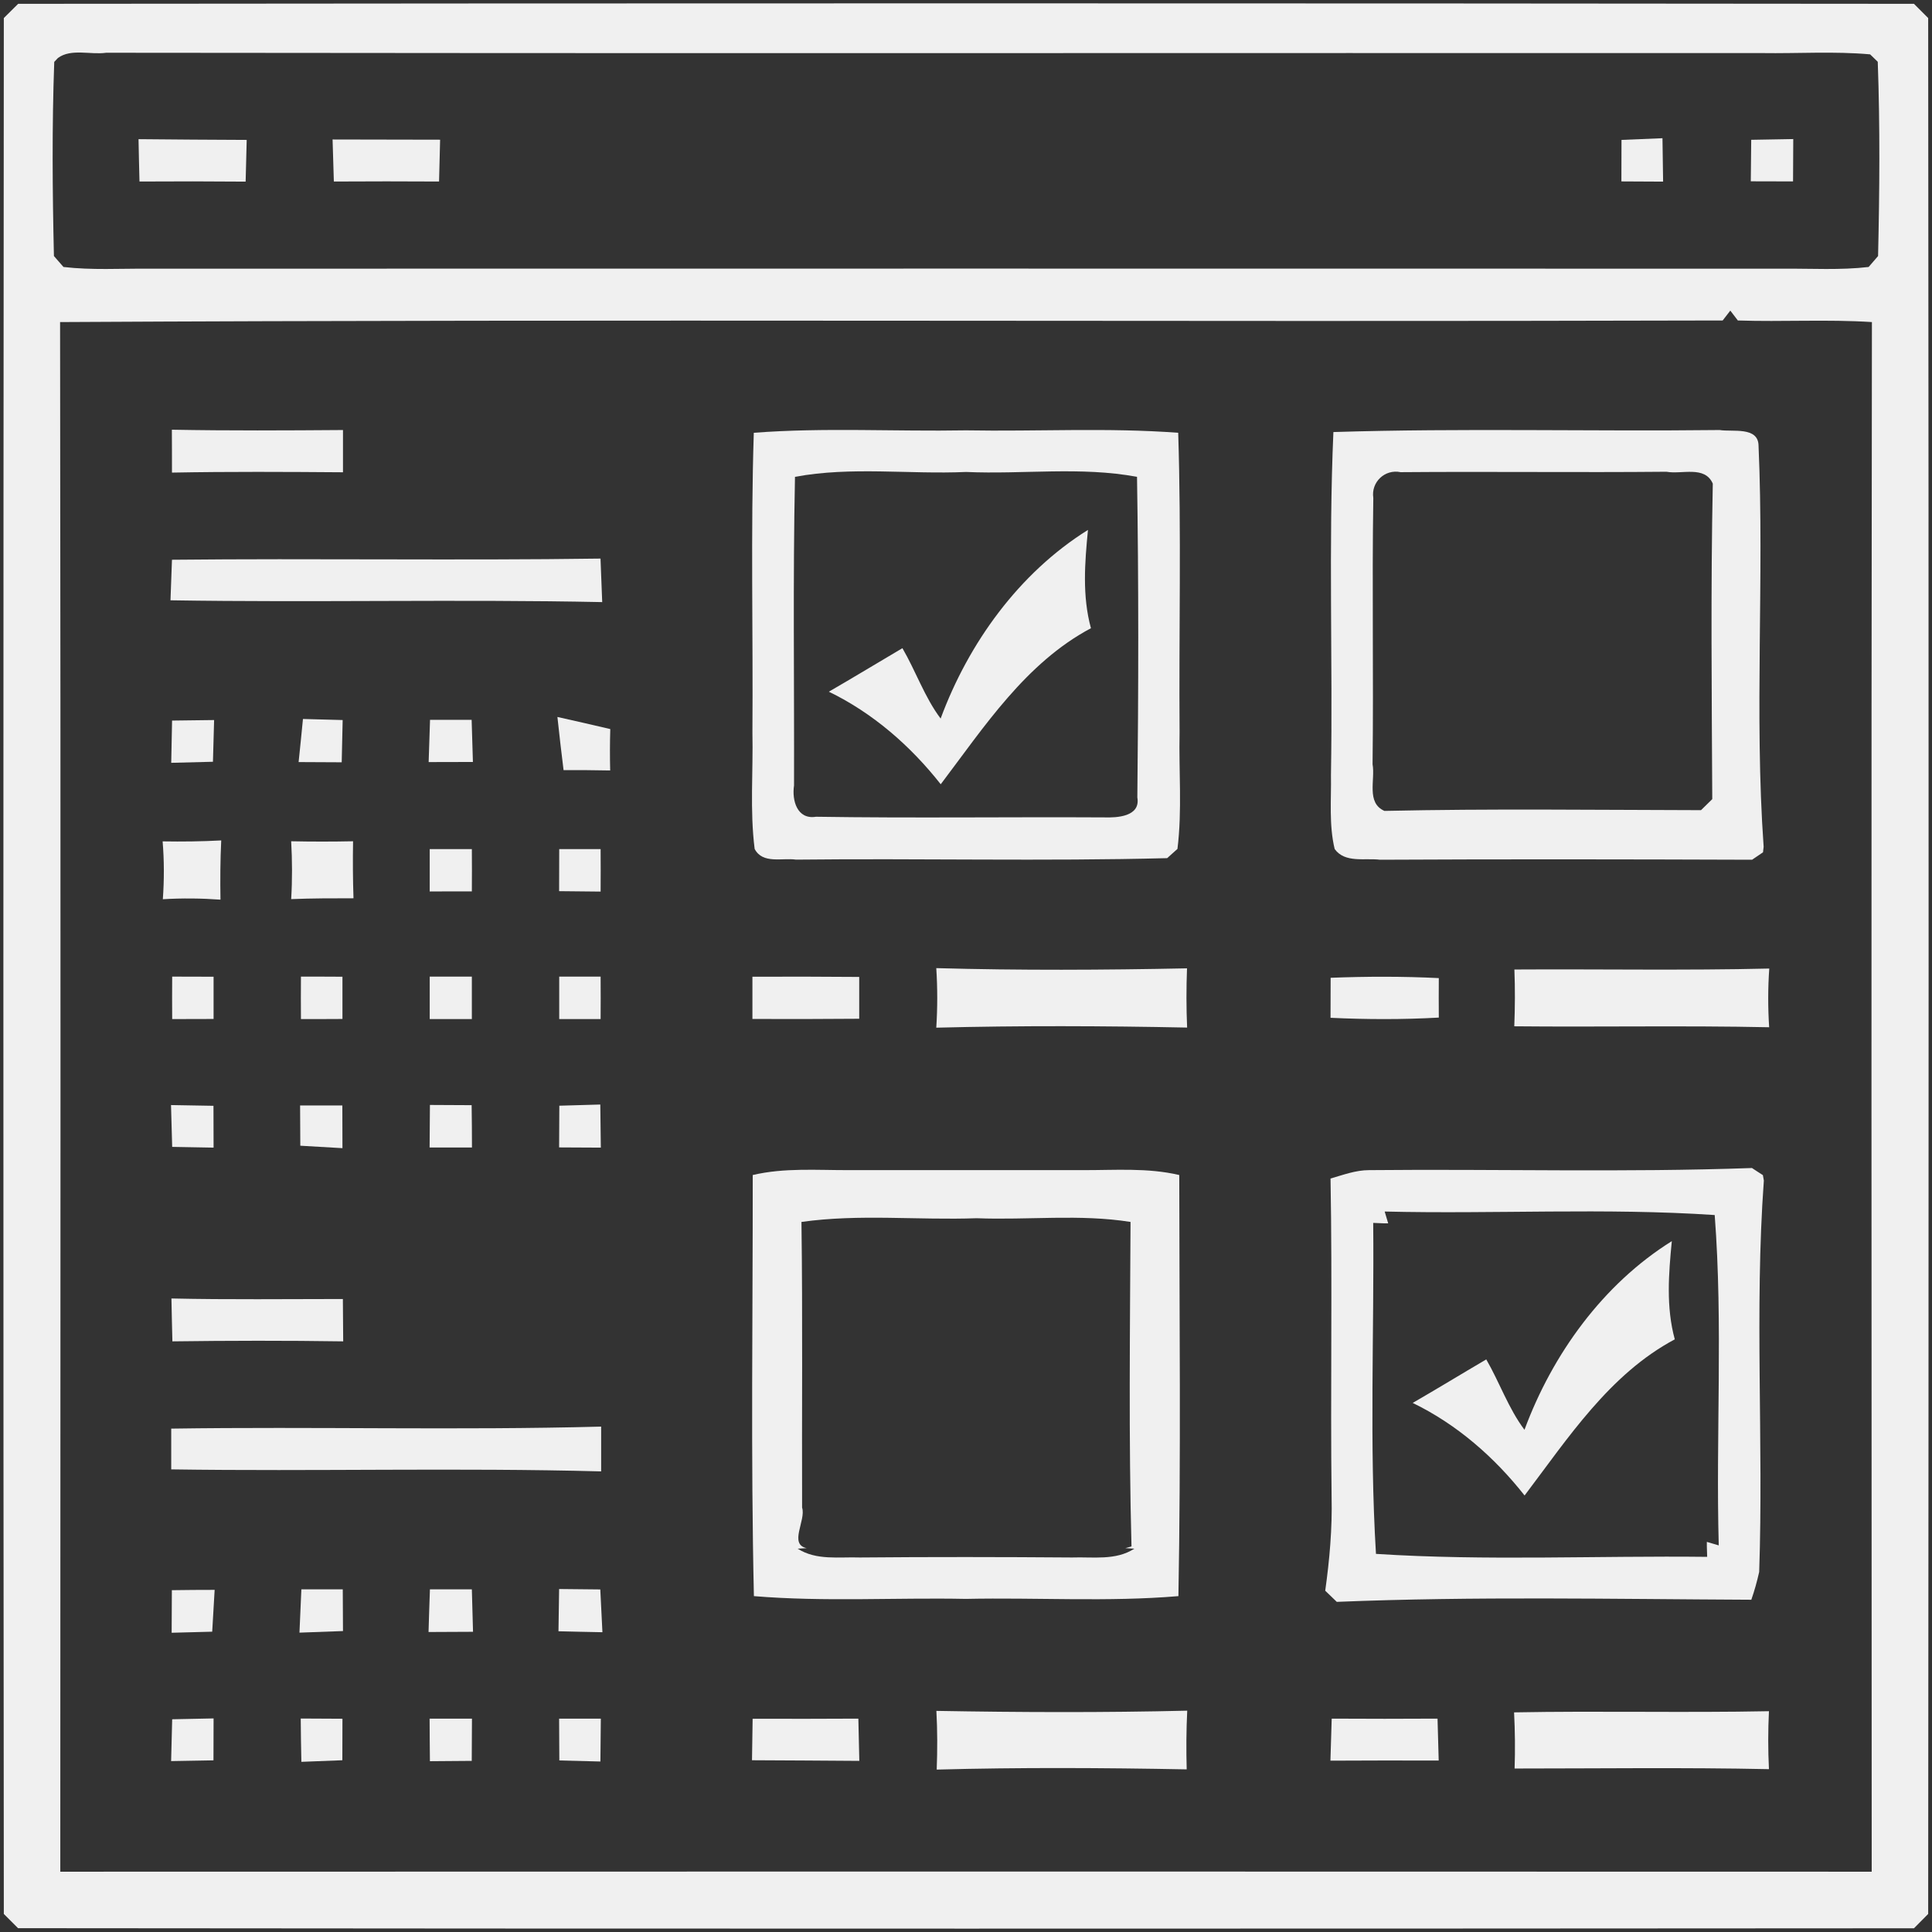 <?xml version="1.0" encoding="UTF-8" ?>
<!DOCTYPE svg PUBLIC "-//W3C//DTD SVG 1.1//EN" "http://www.w3.org/Graphics/SVG/1.1/DTD/svg11.dtd">
<svg width="182pt" height="182pt" viewBox="0 0 182 182" version="1.1" xmlns="http://www.w3.org/2000/svg">
<rect x="0" y="0" width="182" height="182" fill="#333333" stroke="none"/>
<g id="#f0f0f0ff">
<path fill="#f0f0f0" opacity="1.00" d=" M 1.71 0.36 C 61.24 0.30 120.77 0.30 180.30 0.36 C 180.63 0.70 181.31 1.37 181.64 1.70 C 181.70 61.24 181.69 120.77 181.64 180.30 C 181.31 180.64 180.63 181.31 180.30 181.65 C 120.77 181.69 61.23 181.70 1.70 181.64 C 1.36 181.31 0.69 180.64 0.36 180.30 C 0.30 120.77 0.31 61.23 0.36 1.70 C 0.70 1.36 1.37 0.69 1.71 0.36 M 5.46 5.46 L 5.11 5.83 C 4.89 11.92 4.94 18.03 5.08 24.12 C 5.31 24.38 5.75 24.89 5.98 25.15 C 8.64 25.46 11.32 25.29 14.00 25.31 C 65.33 25.30 116.66 25.30 168.00 25.31 C 170.67 25.29 173.36 25.46 176.03 25.15 C 176.25 24.89 176.69 24.38 176.92 24.12 C 177.06 18.03 177.11 11.91 176.89 5.82 C 176.71 5.65 176.35 5.30 176.17 5.12 C 172.78 4.82 169.38 5.05 166.00 5.00 C 114.00 4.98 62.00 5.04 10.00 4.97 C 8.54 5.18 6.70 4.55 5.46 5.46 M 5.66 30.34 C 5.73 79.00 5.69 127.66 5.68 176.32 C 62.56 176.30 119.44 176.30 176.32 176.32 C 176.31 127.66 176.27 79.00 176.34 30.34 C 172.14 30.07 167.92 30.33 163.71 30.19 L 163.00 29.26 L 162.28 30.19 C 110.08 30.34 57.87 30.05 5.66 30.34 Z" />
<path fill="#f0f0f0" opacity="1.00" d=" M 152.75 13.18 C 153.72 13.14 155.64 13.06 156.61 13.02 C 156.63 14.38 156.65 15.75 156.67 17.11 C 155.69 17.10 153.72 17.09 152.74 17.09 C 152.74 15.79 152.74 14.48 152.75 13.18 Z" />
<path fill="#f0f0f0" opacity="1.00" d=" M 164.97 13.17 C 166.29 13.15 167.61 13.12 168.93 13.10 C 168.92 14.43 168.92 15.76 168.91 17.09 C 167.58 17.08 166.25 17.08 164.93 17.08 C 164.94 15.78 164.95 14.47 164.97 13.17 Z" />
<path fill="#f0f0f0" opacity="1.00" d=" M 13.05 13.11 C 16.45 13.15 19.84 13.16 23.24 13.18 C 23.21 14.16 23.17 16.13 23.14 17.11 C 19.81 17.08 16.47 17.08 13.14 17.10 C 13.11 16.11 13.07 14.11 13.05 13.11 Z" />
<path fill="#f0f0f0" opacity="1.00" d=" M 31.33 13.14 C 34.70 13.15 38.08 13.15 41.46 13.16 C 41.43 14.15 41.39 16.12 41.36 17.10 C 38.06 17.08 34.76 17.08 31.45 17.10 C 31.42 16.11 31.36 14.13 31.33 13.14 Z" />
<path fill="#f0f0f0" opacity="1.00" d=" M 16.19 40.48 C 21.57 40.58 26.94 40.55 32.31 40.51 C 32.31 41.50 32.31 43.50 32.31 44.49 C 26.94 44.45 21.57 44.42 16.20 44.52 C 16.20 43.51 16.20 41.49 16.19 40.48 Z" />
<path fill="#f0f0f0" opacity="1.00" d=" M 71.01 40.77 C 77.66 40.26 84.34 40.66 91.00 40.54 C 97.66 40.66 104.34 40.27 110.99 40.77 C 111.29 50.18 111.05 59.59 111.12 69.01 C 111.04 72.66 111.37 76.33 110.92 79.97 C 110.67 80.19 110.19 80.62 109.95 80.84 C 98.31 81.14 86.64 80.85 74.99 80.98 C 73.70 80.79 71.84 81.42 71.09 79.97 C 70.63 76.33 70.96 72.66 70.88 69.00 C 70.95 59.59 70.71 50.18 71.01 40.77 M 74.89 44.92 C 74.69 54.61 74.83 64.31 74.80 74.00 C 74.59 75.38 75.08 77.23 76.87 76.94 C 85.91 77.08 94.96 76.95 104.00 77.00 C 105.22 77.04 107.46 76.94 107.14 75.12 C 107.25 65.05 107.27 54.98 107.11 44.92 C 101.80 43.93 96.37 44.70 91.01 44.46 C 85.64 44.70 80.20 43.93 74.89 44.92 Z" />
<path fill="#f0f0f0" opacity="1.00" d=" M 125.61 40.70 C 137.73 40.32 149.87 40.65 162.00 40.51 C 163.18 40.71 165.64 40.15 165.66 41.99 C 166.21 54.57 165.25 67.20 166.14 79.77 L 166.08 80.29 C 165.82 80.47 165.31 80.82 165.05 80.99 C 153.37 80.95 141.68 80.93 130.00 80.99 C 128.58 80.81 126.70 81.33 125.73 79.98 C 125.18 77.70 125.42 75.32 125.38 73.01 C 125.56 62.24 125.14 51.46 125.61 40.70 M 129.37 46.91 C 129.24 55.27 129.40 63.64 129.30 72.00 C 129.57 73.44 128.68 75.63 130.42 76.39 C 140.36 76.17 150.30 76.30 160.24 76.32 C 160.50 76.06 161.04 75.54 161.30 75.28 C 161.25 65.37 161.15 55.46 161.35 45.56 C 160.60 43.83 158.42 44.71 156.99 44.44 C 148.64 44.52 140.29 44.41 131.94 44.48 C 130.47 44.17 129.14 45.41 129.37 46.91 Z" />
<path fill="#f0f0f0" opacity="1.00" d=" M 88.61 67.69 C 91.24 60.58 96.00 53.97 102.49 49.92 C 102.19 53.00 101.94 56.14 102.77 59.18 C 96.63 62.44 92.71 68.48 88.62 73.88 C 85.78 70.27 82.23 67.17 78.08 65.16 C 80.40 63.82 82.70 62.42 85.01 61.06 C 86.27 63.22 87.11 65.70 88.61 67.69 Z" />
<path fill="#f0f0f0" opacity="1.00" d=" M 16.20 52.73 C 29.65 52.59 43.11 52.81 56.57 52.62 C 56.61 53.64 56.69 55.69 56.73 56.72 C 43.18 56.44 29.62 56.77 16.06 56.55 C 16.10 55.59 16.16 53.68 16.20 52.73 Z" />
<path fill="#f0f0f0" opacity="1.00" d=" M 16.21 67.88 C 17.53 67.86 18.85 67.84 20.17 67.83 C 20.14 69.14 20.10 70.45 20.06 71.76 C 18.75 71.79 17.44 71.82 16.13 71.86 C 16.16 70.54 16.19 69.21 16.21 67.88 Z" />
<path fill="#f0f0f0" opacity="1.00" d=" M 28.13 71.79 C 28.28 70.44 28.40 69.08 28.54 67.73 C 29.47 67.75 31.34 67.80 32.28 67.83 C 32.25 69.16 32.22 70.48 32.19 71.81 C 30.84 71.80 29.48 71.79 28.13 71.79 Z" />
<path fill="#f0f0f0" opacity="1.00" d=" M 40.51 67.81 C 41.49 67.81 43.45 67.81 44.43 67.81 C 44.46 68.80 44.52 70.79 44.55 71.78 C 43.50 71.78 41.42 71.79 40.38 71.79 C 40.41 70.80 40.48 68.81 40.51 67.81 Z" />
<path fill="#f0f0f0" opacity="1.00" d=" M 52.51 67.54 C 54.17 67.91 55.83 68.29 57.49 68.68 C 57.45 69.98 57.45 71.28 57.48 72.58 C 56.02 72.55 54.56 72.54 53.09 72.55 C 52.88 70.88 52.69 69.21 52.51 67.54 Z" />
<path fill="#f0f0f0" opacity="1.00" d=" M 15.32 79.26 C 17.16 79.29 19.00 79.27 20.84 79.17 C 20.75 81.03 20.74 82.89 20.77 84.75 C 18.96 84.62 17.15 84.60 15.34 84.71 C 15.47 82.89 15.47 81.08 15.32 79.26 Z" />
<path fill="#f0f0f0" opacity="1.00" d=" M 27.43 79.25 C 29.37 79.29 31.32 79.29 33.26 79.25 C 33.23 81.04 33.24 82.83 33.30 84.62 C 31.34 84.62 29.38 84.62 27.43 84.70 C 27.54 82.88 27.53 81.06 27.43 79.25 Z" />
<path fill="#f0f0f0" opacity="1.00" d=" M 40.48 79.99 C 41.47 79.99 43.46 79.99 44.45 79.99 C 44.46 81.31 44.46 82.64 44.45 83.97 C 43.46 83.97 41.47 83.97 40.48 83.98 C 40.48 82.65 40.48 81.32 40.48 79.99 Z" />
<path fill="#f0f0f0" opacity="1.00" d=" M 52.68 79.99 C 53.66 79.99 55.61 79.99 56.58 79.99 C 56.59 81.32 56.59 82.66 56.58 83.99 C 55.60 83.98 53.65 83.96 52.67 83.95 C 52.67 82.63 52.67 81.31 52.68 79.99 Z" />
<path fill="#f0f0f0" opacity="1.00" d=" M 88.20 91.20 C 96.07 91.42 103.95 91.38 111.82 91.22 C 111.75 93.08 111.75 94.94 111.83 96.80 C 103.95 96.64 96.07 96.61 88.20 96.81 C 88.32 94.94 88.32 93.07 88.20 91.20 Z" />
<path fill="#f0f0f0" opacity="1.00" d=" M 142.66 91.33 C 150.66 91.28 158.67 91.43 166.67 91.24 C 166.54 93.08 166.54 94.93 166.66 96.77 C 158.66 96.60 150.65 96.76 142.65 96.68 C 142.72 94.90 142.73 93.11 142.66 91.33 Z" />
<path fill="#f0f0f0" opacity="1.00" d=" M 16.22 92.00 C 17.19 92.00 19.15 92.01 20.12 92.01 C 20.12 93.33 20.12 94.66 20.12 95.99 C 19.15 95.99 17.19 96.00 16.22 96.00 C 16.21 94.67 16.21 93.33 16.22 92.00 Z" />
<path fill="#f0f0f0" opacity="1.00" d=" M 28.35 92.00 C 29.33 92.00 31.28 92.00 32.26 92.01 C 32.26 93.33 32.26 94.66 32.26 95.99 C 31.28 96.00 29.33 96.00 28.35 96.00 C 28.34 94.67 28.34 93.33 28.35 92.00 Z" />
<path fill="#f0f0f0" opacity="1.00" d=" M 40.48 92.00 C 41.47 92.00 43.46 92.00 44.45 92.00 C 44.45 93.33 44.45 94.67 44.45 96.00 C 43.46 96.00 41.48 96.00 40.48 96.00 C 40.48 94.67 40.48 93.33 40.48 92.00 Z" />
<path fill="#f0f0f0" opacity="1.00" d=" M 52.68 92.00 C 53.65 92.00 55.61 92.00 56.58 92.00 C 56.59 93.33 56.59 94.67 56.58 96.00 C 55.61 96.00 53.65 96.00 52.68 96.00 C 52.68 94.66 52.68 93.33 52.68 92.00 Z" />
<path fill="#f0f0f0" opacity="1.00" d=" M 70.88 92.01 C 74.23 92.00 77.58 92.00 80.94 92.03 C 80.94 93.34 80.94 94.66 80.94 95.97 C 77.58 96.00 74.23 96.00 70.88 95.99 C 70.88 94.66 70.88 93.33 70.88 92.01 Z" />
<path fill="#f0f0f0" opacity="1.00" d=" M 125.35 92.11 C 128.74 91.98 132.14 91.97 135.54 92.14 C 135.53 93.38 135.53 94.62 135.54 95.86 C 132.14 96.05 128.74 96.04 125.34 95.88 C 125.34 94.62 125.35 93.36 125.35 92.11 Z" />
<path fill="#f0f0f0" opacity="1.00" d=" M 16.11 104.10 C 17.45 104.13 18.78 104.15 20.11 104.17 C 20.12 105.49 20.12 106.80 20.12 108.11 C 18.82 108.09 17.52 108.07 16.22 108.04 C 16.19 106.73 16.15 105.41 16.11 104.10 Z" />
<path fill="#f0f0f0" opacity="1.00" d=" M 28.27 104.14 C 29.60 104.14 30.92 104.14 32.25 104.14 C 32.26 105.48 32.26 106.81 32.26 108.16 C 30.94 108.09 29.61 108.01 28.29 107.93 C 28.29 106.67 28.28 105.40 28.27 104.14 Z" />
<path fill="#f0f0f0" opacity="1.00" d=" M 40.50 104.09 C 41.49 104.10 43.45 104.11 44.43 104.11 C 44.45 105.44 44.46 106.77 44.46 108.10 C 43.46 108.10 41.47 108.10 40.47 108.10 C 40.48 106.76 40.49 105.43 40.50 104.09 Z" />
<path fill="#f0f0f0" opacity="1.00" d=" M 52.69 104.16 C 53.65 104.13 55.59 104.08 56.55 104.05 C 56.57 105.40 56.59 106.75 56.60 108.11 C 55.61 108.10 53.65 108.10 52.67 108.09 C 52.67 106.78 52.68 105.47 52.69 104.16 Z" />
<path fill="#f0f0f0" opacity="1.00" d=" M 70.91 110.69 C 73.89 109.99 76.97 110.24 80.00 110.23 C 87.34 110.23 94.67 110.23 102.00 110.23 C 105.03 110.24 108.11 109.99 111.09 110.69 C 111.10 123.91 111.25 137.14 111.01 150.36 C 104.36 150.92 97.66 150.48 90.99 150.62 C 84.34 150.49 77.66 150.91 71.02 150.36 C 70.72 137.14 70.92 123.91 70.91 110.69 M 75.50 115.11 C 75.62 124.08 75.53 133.05 75.56 142.02 C 75.95 143.21 74.28 145.48 75.99 145.84 L 75.14 145.89 C 76.91 147.02 79.04 146.65 81.01 146.72 C 87.67 146.66 94.33 146.67 100.99 146.72 C 102.96 146.65 105.09 147.03 106.86 145.89 L 106.01 145.84 L 106.59 145.68 C 106.32 135.59 106.45 125.29 106.50 115.11 C 101.72 114.35 96.83 114.95 92.00 114.76 C 86.51 114.96 80.95 114.34 75.50 115.11 Z" />
<path fill="#f0f0f0" opacity="1.00" d=" M 125.34 111.02 C 126.53 110.68 127.71 110.23 128.97 110.23 C 140.99 110.11 153.02 110.46 165.04 110.03 C 165.30 110.20 165.81 110.54 166.07 110.70 L 166.16 111.21 C 165.27 123.47 166.14 135.80 165.72 148.08 C 165.52 148.97 165.28 149.84 164.98 150.70 C 151.97 150.64 138.94 150.37 125.93 150.90 C 125.66 150.64 125.12 150.11 124.84 149.85 C 125.25 146.92 125.51 143.97 125.44 141.01 C 125.32 131.01 125.52 121.02 125.34 111.02 M 130.44 114.13 L 130.77 115.24 L 130.32 115.24 L 129.36 115.20 C 129.46 125.59 128.99 136.00 129.62 146.38 C 140.00 147.05 150.42 146.54 160.82 146.66 L 160.79 145.68 L 160.79 145.25 L 161.91 145.58 C 161.63 135.21 162.32 124.81 161.53 114.46 C 151.19 113.77 140.80 114.38 130.44 114.13 Z" />
<path fill="#f0f0f0" opacity="1.00" d=" M 143.61 134.69 C 146.24 127.58 151.00 120.97 157.49 116.92 C 157.19 120.00 156.94 123.14 157.77 126.17 C 151.63 129.44 147.71 135.48 143.62 140.88 C 140.78 137.27 137.23 134.17 133.08 132.16 C 135.40 130.82 137.69 129.42 140.01 128.06 C 141.26 130.22 142.11 132.70 143.61 134.69 Z" />
<path fill="#f0f0f0" opacity="1.00" d=" M 16.15 122.32 C 21.53 122.44 26.92 122.37 32.30 122.37 C 32.31 123.37 32.32 125.36 32.33 126.36 C 26.96 126.28 21.60 126.29 16.24 126.36 C 16.21 125.35 16.17 123.33 16.15 122.32 Z" />
<path fill="#f0f0f0" opacity="1.00" d=" M 16.13 134.58 C 29.63 134.38 43.14 134.75 56.63 134.39 C 56.63 135.45 56.63 137.55 56.63 138.61 C 43.14 138.25 29.63 138.62 16.13 138.42 C 16.13 137.46 16.13 135.54 16.13 134.58 Z" />
<path fill="#f0f0f0" opacity="1.00" d=" M 16.19 149.80 C 17.53 149.78 18.88 149.77 20.22 149.77 C 20.15 151.08 20.07 152.40 19.99 153.71 C 18.71 153.74 17.44 153.77 16.17 153.81 C 16.18 152.47 16.19 151.13 16.19 149.80 Z" />
<path fill="#f0f0f0" opacity="1.00" d=" M 28.39 149.72 C 29.36 149.72 31.31 149.72 32.29 149.72 C 32.29 150.70 32.30 152.67 32.31 153.65 C 31.28 153.69 29.23 153.76 28.21 153.80 C 28.25 152.78 28.34 150.74 28.39 149.72 Z" />
<path fill="#f0f0f0" opacity="1.00" d=" M 40.50 149.72 C 41.48 149.72 43.46 149.72 44.45 149.72 C 44.48 150.72 44.53 152.72 44.56 153.72 C 43.51 153.72 41.41 153.74 40.37 153.74 C 40.40 152.74 40.46 150.72 40.50 149.72 Z" />
<path fill="#f0f0f0" opacity="1.00" d=" M 52.67 149.69 C 53.64 149.70 55.58 149.72 56.55 149.73 C 56.60 150.74 56.70 152.75 56.75 153.76 C 55.71 153.74 53.64 153.70 52.61 153.67 C 52.62 152.68 52.65 150.69 52.67 149.69 Z" />
<path fill="#f0f0f0" opacity="1.00" d=" M 88.21 161.17 C 96.08 161.31 103.97 161.34 111.84 161.15 C 111.75 162.99 111.74 164.84 111.79 166.68 C 103.94 166.53 96.08 166.49 88.24 166.70 C 88.31 164.85 88.31 163.01 88.21 161.17 Z" />
<path fill="#f0f0f0" opacity="1.00" d=" M 142.63 161.31 C 150.63 161.16 158.64 161.36 166.64 161.20 C 166.55 163.02 166.55 164.84 166.64 166.66 C 158.65 166.49 150.66 166.60 142.68 166.60 C 142.74 164.84 142.72 163.07 142.63 161.31 Z" />
<path fill="#f0f0f0" opacity="1.00" d=" M 16.22 161.96 C 17.52 161.93 18.82 161.90 20.12 161.88 C 20.12 163.20 20.12 164.51 20.11 165.83 C 18.78 165.85 17.45 165.87 16.12 165.90 C 16.15 164.58 16.19 163.27 16.22 161.96 Z" />
<path fill="#f0f0f0" opacity="1.00" d=" M 28.33 161.89 C 29.32 161.90 31.28 161.91 32.26 161.91 C 32.26 163.21 32.26 164.51 32.25 165.82 C 31.29 165.86 29.35 165.93 28.39 165.97 C 28.36 164.61 28.34 163.25 28.33 161.89 Z" />
<path fill="#f0f0f0" opacity="1.00" d=" M 40.47 161.90 C 41.47 161.90 43.46 161.90 44.46 161.90 C 44.46 163.23 44.45 164.55 44.44 165.88 C 43.45 165.89 41.48 165.90 40.50 165.91 C 40.48 164.57 40.48 163.23 40.47 161.90 Z" />
<path fill="#f0f0f0" opacity="1.00" d=" M 52.67 161.90 C 53.65 161.90 55.61 161.90 56.60 161.90 C 56.59 163.24 56.57 164.59 56.56 165.94 C 55.59 165.92 53.66 165.87 52.69 165.84 C 52.68 164.53 52.67 163.22 52.67 161.90 Z" />
<path fill="#f0f0f0" opacity="1.00" d=" M 70.90 161.91 C 74.22 161.92 77.54 161.92 80.86 161.90 C 80.88 162.89 80.93 164.89 80.95 165.88 C 77.58 165.85 74.21 165.84 70.84 165.82 C 70.86 164.84 70.89 162.88 70.90 161.91 Z" />
<path fill="#f0f0f0" opacity="1.00" d=" M 125.45 161.90 C 128.78 161.92 132.10 161.92 135.42 161.90 C 135.45 162.88 135.50 164.86 135.53 165.85 C 132.13 165.84 128.73 165.84 125.33 165.86 C 125.36 164.87 125.42 162.89 125.45 161.90 Z" />
</g>
<g id="#ed6261f8">
</g>
</svg>
